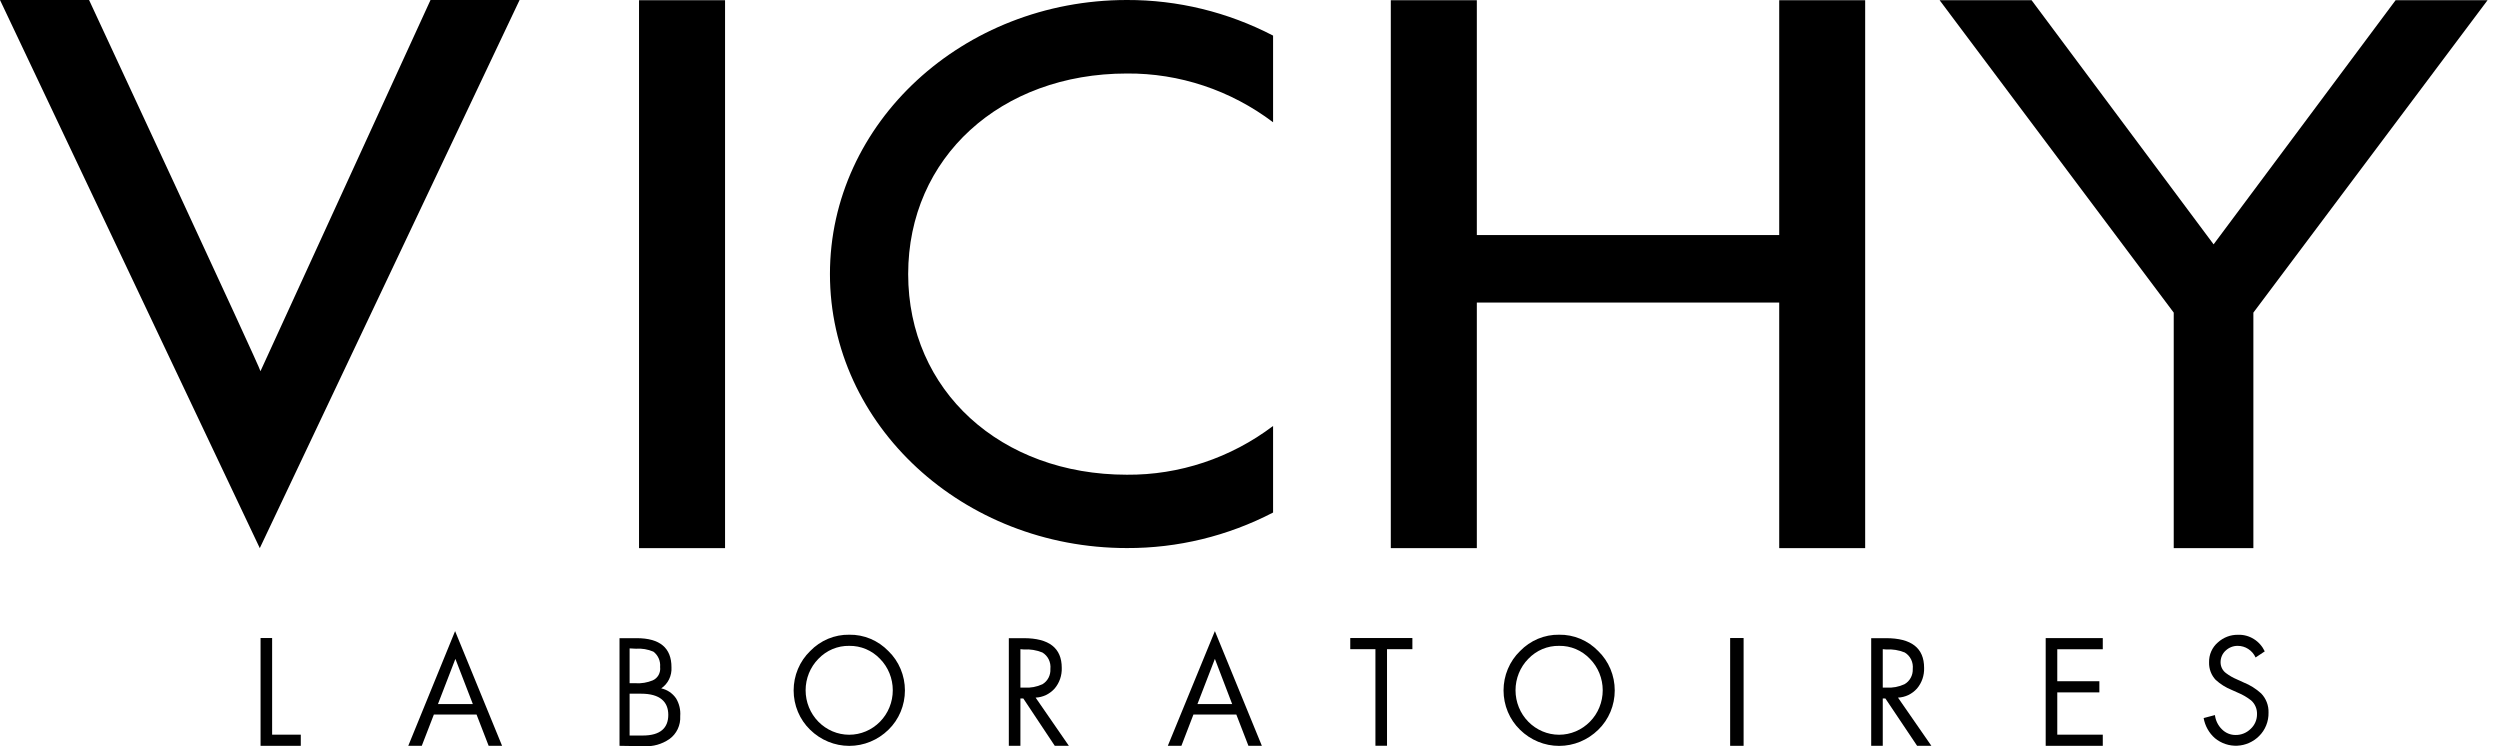 <svg width="134" height="40" viewBox="0 0 134 40" fill="none" xmlns="http://www.w3.org/2000/svg">
<path fill-rule="evenodd" clip-rule="evenodd" d="M95.366 29.38V16.217H79.158V29.38H74.547V0.012H79.158V12.599H95.366V0.012H99.973V29.38H95.366Z" fill="black"/>
<path fill-rule="evenodd" clip-rule="evenodd" d="M26.192 39.976H26.912L24.393 33.827L21.883 39.976H22.607L23.255 38.299H25.543L26.192 39.976ZM23.474 37.738L24.409 35.315L25.344 37.738H23.474Z" fill="black"/>
<path fill-rule="evenodd" clip-rule="evenodd" d="M66.916 39.976H67.636L65.118 33.827L62.595 39.976H63.323L63.968 38.299H66.267L66.916 39.976ZM64.183 37.738L65.118 35.315L66.044 37.738H64.183Z" fill="black"/>
<path d="M92.736 34.198V39.976H93.457V34.198H92.736Z" fill="black"/>
<path d="M34.252 0.012V29.38H38.863V0.012H34.252Z" fill="black"/>
<path d="M23.076 9.42941e-05L13.961 19.897C14.012 19.848 4.774 9.42941e-05 4.774 9.42941e-05H0L13.925 29.38L27.85 9.42941e-05H23.076Z" fill="black"/>
<path d="M60.399 25.445C53.636 25.445 48.678 20.94 48.678 14.692C48.678 8.444 53.632 3.94 60.399 3.94C63.214 3.918 65.962 4.834 68.237 6.553V1.908C65.805 0.645 63.12 -0.009 60.399 9.57171e-05C51.606 9.57171e-05 44.485 6.594 44.485 14.688C44.485 22.782 51.61 29.376 60.399 29.376C63.12 29.387 65.804 28.734 68.237 27.472V22.832C65.962 24.551 63.214 25.467 60.399 25.445Z" fill="black"/>
<path d="M33.747 37.182V39.424H34.451C35.406 39.424 35.82 39.012 35.82 38.315C35.82 37.619 35.378 37.182 34.367 37.182H33.747ZM33.747 34.754V36.621H34.065C34.379 36.641 34.692 36.589 34.984 36.469C35.117 36.411 35.228 36.31 35.3 36.18C35.372 36.05 35.401 35.9 35.382 35.752C35.396 35.593 35.37 35.434 35.307 35.29C35.243 35.145 35.144 35.02 35.02 34.928C34.724 34.801 34.404 34.748 34.085 34.771L33.747 34.754ZM33.206 39.976V34.206H34.125C35.371 34.206 35.993 34.727 35.991 35.768C36.004 35.99 35.96 36.211 35.863 36.41C35.767 36.608 35.621 36.776 35.442 36.897C35.763 36.966 36.047 37.157 36.237 37.433C36.408 37.716 36.486 38.048 36.46 38.381C36.474 38.622 36.428 38.862 36.325 39.079C36.222 39.296 36.068 39.481 35.875 39.617C35.475 39.891 35.001 40.024 34.523 39.997L33.206 39.976Z" fill="black"/>
<path d="M45.519 34.618C45.212 34.612 44.907 34.671 44.623 34.79C44.338 34.91 44.08 35.089 43.864 35.315C43.648 35.534 43.476 35.796 43.359 36.085C43.242 36.374 43.181 36.685 43.181 36.998C43.181 37.312 43.242 37.622 43.359 37.911C43.476 38.2 43.648 38.462 43.864 38.682C44.305 39.131 44.899 39.382 45.517 39.382C46.136 39.382 46.729 39.131 47.17 38.682C47.386 38.462 47.558 38.2 47.675 37.911C47.793 37.622 47.853 37.312 47.853 36.998C47.853 36.685 47.793 36.374 47.675 36.085C47.558 35.796 47.386 35.534 47.17 35.315C46.955 35.089 46.697 34.911 46.414 34.791C46.13 34.672 45.826 34.613 45.519 34.618ZM45.519 34.021C45.908 34.014 46.295 34.088 46.656 34.239C47.017 34.39 47.344 34.614 47.62 34.899C47.899 35.169 48.121 35.495 48.273 35.858C48.425 36.22 48.504 36.611 48.504 37.007C48.504 37.402 48.425 37.793 48.273 38.156C48.121 38.518 47.899 38.845 47.62 39.115C47.053 39.67 46.302 39.979 45.521 39.979C44.741 39.979 43.99 39.67 43.423 39.115C43.144 38.845 42.921 38.518 42.769 38.156C42.617 37.793 42.539 37.402 42.539 37.007C42.539 36.611 42.617 36.22 42.769 35.858C42.921 35.495 43.144 35.169 43.423 34.899C43.697 34.614 44.025 34.39 44.385 34.239C44.745 34.089 45.131 34.014 45.519 34.021Z" fill="black"/>
<path d="M83.57 34.618C83.263 34.612 82.958 34.671 82.673 34.79C82.389 34.91 82.131 35.089 81.915 35.315C81.699 35.534 81.527 35.796 81.41 36.085C81.293 36.374 81.232 36.685 81.232 36.998C81.232 37.312 81.293 37.622 81.41 37.911C81.527 38.2 81.699 38.462 81.915 38.682C82.356 39.131 82.95 39.382 83.568 39.382C84.186 39.382 84.78 39.131 85.221 38.682C85.438 38.463 85.61 38.201 85.727 37.912C85.845 37.623 85.906 37.312 85.906 36.998C85.906 36.685 85.845 36.374 85.727 36.085C85.61 35.796 85.438 35.534 85.221 35.315C85.006 35.089 84.749 34.91 84.465 34.791C84.181 34.671 83.876 34.612 83.57 34.618ZM83.57 34.021C83.958 34.014 84.344 34.089 84.704 34.239C85.064 34.39 85.392 34.614 85.667 34.899C85.945 35.169 86.168 35.495 86.32 35.858C86.472 36.22 86.55 36.611 86.55 37.007C86.55 37.402 86.472 37.793 86.32 38.156C86.168 38.518 85.945 38.845 85.667 39.115C85.1 39.671 84.35 39.98 83.57 39.98C82.79 39.98 82.039 39.671 81.473 39.115C81.194 38.845 80.972 38.518 80.82 38.156C80.668 37.793 80.59 37.402 80.59 37.007C80.59 36.611 80.668 36.22 80.82 35.858C80.972 35.495 81.194 35.169 81.473 34.899C81.748 34.614 82.075 34.39 82.436 34.239C82.796 34.089 83.181 34.014 83.57 34.021Z" fill="black"/>
<path d="M121.394 34.911L120.9 35.241C120.814 35.054 120.678 34.896 120.508 34.786C120.338 34.675 120.142 34.617 119.942 34.618C119.704 34.615 119.474 34.705 119.297 34.87C119.208 34.949 119.138 35.048 119.09 35.159C119.043 35.27 119.02 35.391 119.023 35.513C119.025 35.625 119.052 35.735 119.104 35.834C119.155 35.933 119.228 36.017 119.317 36.081C119.494 36.215 119.687 36.326 119.89 36.411L120.26 36.58C120.602 36.716 120.919 36.915 121.195 37.165C121.326 37.299 121.43 37.46 121.498 37.637C121.567 37.815 121.599 38.005 121.593 38.196C121.598 38.431 121.555 38.665 121.467 38.882C121.38 39.099 121.249 39.295 121.083 39.457C120.768 39.768 120.354 39.95 119.919 39.97C119.484 39.99 119.057 39.845 118.716 39.564C118.402 39.288 118.19 38.908 118.115 38.488L118.72 38.328C118.755 38.617 118.886 38.885 119.09 39.086C119.188 39.186 119.304 39.265 119.432 39.318C119.56 39.371 119.697 39.397 119.834 39.395C120.13 39.398 120.415 39.283 120.63 39.073C120.74 38.974 120.828 38.851 120.888 38.713C120.948 38.575 120.978 38.425 120.976 38.274C120.98 38.135 120.953 37.996 120.898 37.87C120.843 37.742 120.761 37.63 120.658 37.54C120.441 37.37 120.203 37.231 119.95 37.128L119.611 36.976C119.301 36.851 119.014 36.671 118.764 36.444C118.646 36.321 118.554 36.174 118.492 36.012C118.431 35.851 118.401 35.678 118.406 35.504C118.401 35.301 118.44 35.1 118.522 34.915C118.603 34.73 118.724 34.566 118.875 34.437C119.174 34.164 119.56 34.017 119.958 34.025C120.255 34.013 120.549 34.092 120.804 34.251C121.059 34.409 121.264 34.642 121.394 34.919V34.911Z" fill="black"/>
<path d="M109.649 39.976V34.202H112.709V34.8H110.27V36.514H112.526V37.112H110.27V39.378H112.709V39.976H109.649Z" fill="black"/>
<path d="M14.586 34.198V39.378H16.122V39.976H13.966V34.198H14.586Z" fill="black"/>
<path d="M74.344 34.796V39.972H73.723V34.796H72.374V34.198H75.704V34.796H74.344Z" fill="black"/>
<path d="M54.694 34.796V36.856H54.905C55.238 36.878 55.571 36.816 55.875 36.675C56.013 36.593 56.126 36.473 56.201 36.328C56.276 36.183 56.311 36.019 56.301 35.855C56.32 35.68 56.289 35.504 56.213 35.347C56.137 35.191 56.018 35.061 55.871 34.973C55.556 34.845 55.218 34.79 54.881 34.812L54.694 34.796ZM54.694 37.437V39.976H54.073V34.206H54.869C56.23 34.206 56.91 34.734 56.91 35.797C56.924 36.202 56.789 36.596 56.532 36.901C56.401 37.049 56.243 37.168 56.068 37.252C55.892 37.337 55.703 37.384 55.509 37.392L57.292 39.976H56.536L54.849 37.437H54.694Z" fill="black"/>
<path d="M100.916 34.796V36.856H101.111C101.443 36.877 101.775 36.815 102.078 36.675C102.219 36.596 102.336 36.477 102.415 36.331C102.494 36.186 102.532 36.021 102.524 35.855C102.542 35.68 102.512 35.504 102.436 35.347C102.359 35.191 102.241 35.061 102.094 34.973C101.779 34.845 101.441 34.79 101.103 34.812L100.916 34.796ZM100.916 37.437V39.976H100.296V34.206H101.091C102.452 34.206 103.132 34.734 103.132 35.797C103.146 36.202 103.011 36.596 102.754 36.901C102.624 37.049 102.466 37.168 102.29 37.252C102.115 37.337 101.925 37.384 101.732 37.392L103.522 39.976H102.758L101.056 37.437H100.916Z" fill="black"/>
<path d="M133.333 0.012L120.781 16.757V29.38H116.512V16.757L103.964 0.012H108.893L118.649 13.097L128.404 0.012H133.333Z" fill="black"/>
</svg>
